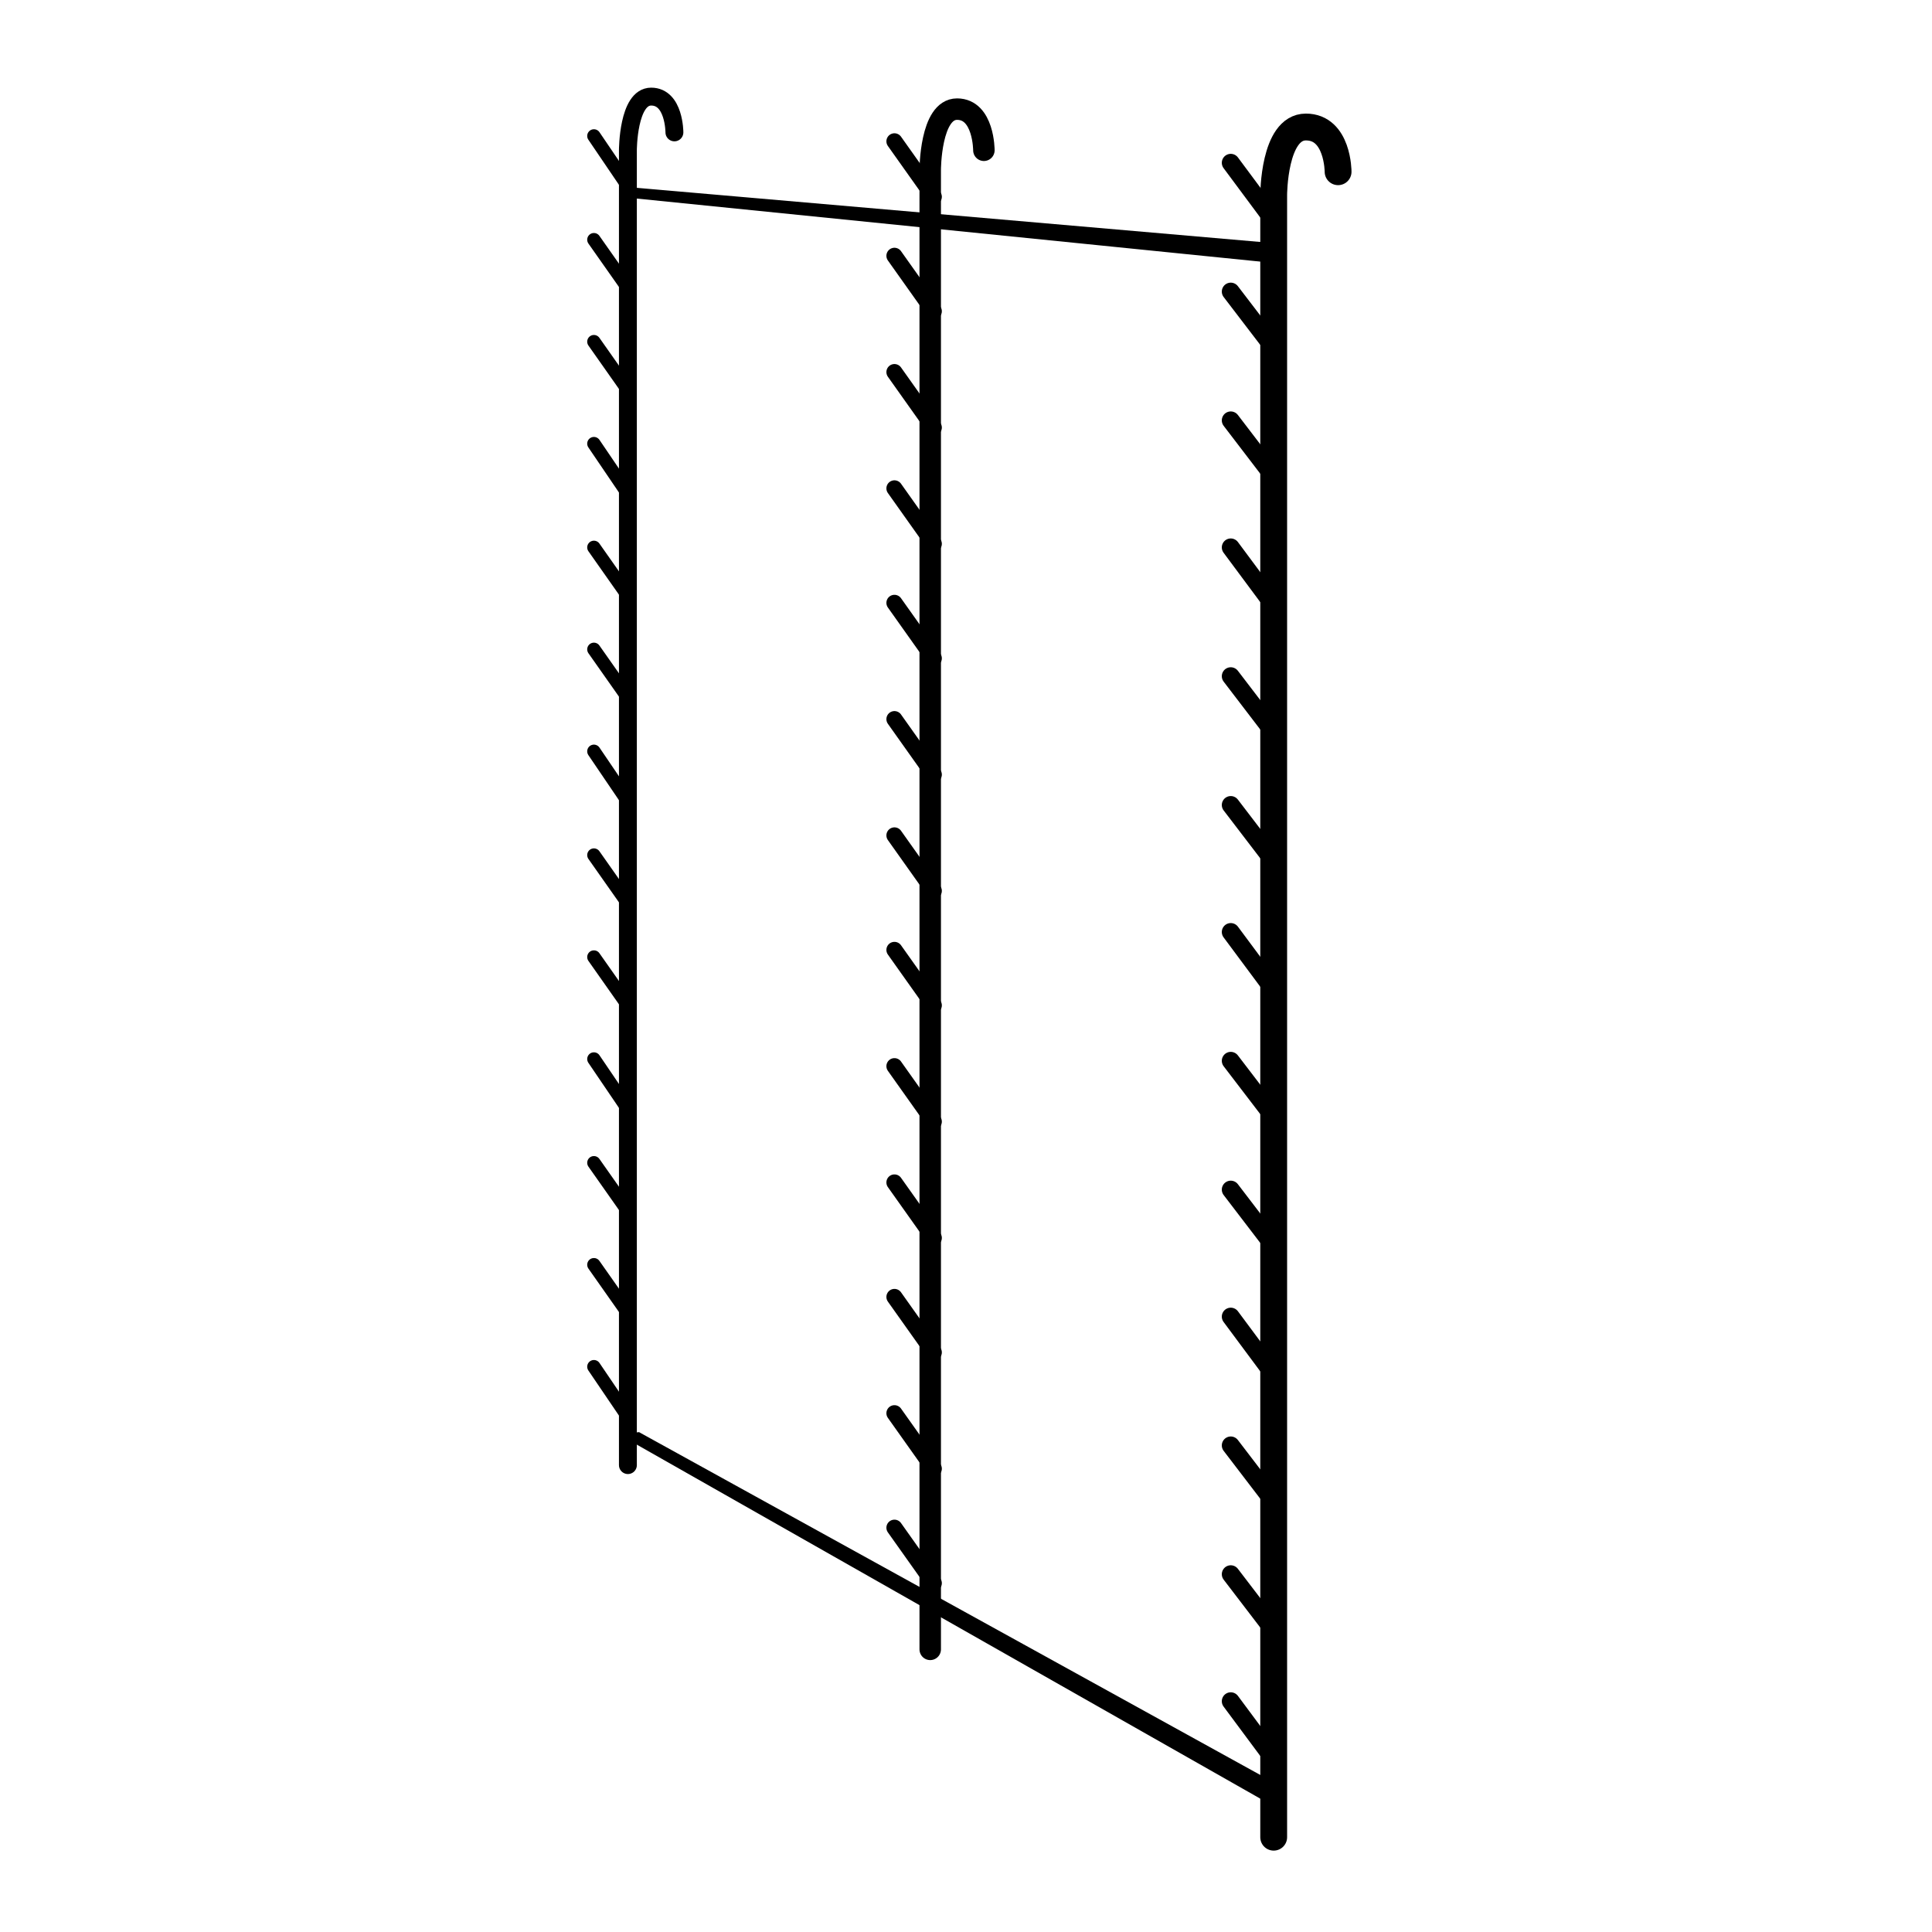<?xml version="1.0" encoding="utf-8"?>
<!-- Generator: Adobe Illustrator 21.1.0, SVG Export Plug-In . SVG Version: 6.00 Build 0)  -->
<svg version="1.1" id="Layer_1" xmlns="http://www.w3.org/2000/svg" xmlns:xlink="http://www.w3.org/1999/xlink" x="0px" y="0px"
	 width="108px" height="108px" viewBox="0 0 108 108" style="enable-background:new 0 0 108 108;" xml:space="preserve">
<style type="text/css">
	.st0{fill:none;stroke:#000000;stroke-linecap:round;stroke-linejoin:round;stroke-miterlimit:10;}
	.st1{fill:none;stroke:#000000;stroke-width:1.2;stroke-linecap:round;stroke-linejoin:round;stroke-miterlimit:10;}
	.st2{fill:none;stroke:#000000;stroke-width:0.75;stroke-linecap:round;stroke-linejoin:round;stroke-miterlimit:10;}
	.st3{fill:none;stroke:#000000;stroke-width:0.9;stroke-linecap:round;stroke-linejoin:round;stroke-miterlimit:10;}
	.st4{fill:none;stroke:#000000;stroke-width:1.5;stroke-linecap:round;stroke-linejoin:round;stroke-miterlimit:10;}
</style>
<g>
	<path class="st0" d="M35.1,81.9V8.4c0,0,0-3,1.3-3s1.3,2,1.3,2"/>
	<path class="st1" d="M52,92.2V9.5c0,0,0-3.4,1.5-3.4S55,8.4,55,8.4"/>
	<g>
		<path d="M35.6,10.5l35.7,3.1c0.3,0,0.6,0.3,0.5,0.6c0,0.3-0.3,0.6-0.6,0.5l0,0l-35.6-3.6c-0.2,0-0.3-0.2-0.3-0.4
			C35.2,10.6,35.4,10.5,35.6,10.5z"/>
	</g>
	<g>
		<path d="M35.8,80.1l35.7,19.7c0.3,0.2,0.4,0.5,0.2,0.8c-0.2,0.3-0.5,0.4-0.8,0.2l0,0L35.5,80.7c-0.2-0.1-0.2-0.3-0.1-0.5
			C35.5,80.1,35.7,80,35.8,80.1z"/>
	</g>
	<g>
		<line class="st2" x1="35.1" y1="10.4" x2="33.2" y2="7.6"/>
		<line class="st2" x1="35.1" y1="16.1" x2="33.2" y2="13.4"/>
		<line class="st2" x1="35.1" y1="21.8" x2="33.2" y2="19.1"/>
		<line class="st2" x1="35.1" y1="27.6" x2="33.2" y2="24.8"/>
		<line class="st2" x1="35.1" y1="33.3" x2="33.2" y2="30.6"/>
		<line class="st2" x1="35.1" y1="39" x2="33.2" y2="36.3"/>
		<line class="st2" x1="35.1" y1="44.8" x2="33.2" y2="42"/>
		<line class="st2" x1="35.1" y1="50.5" x2="33.2" y2="47.8"/>
		<line class="st2" x1="35.1" y1="56.2" x2="33.2" y2="53.5"/>
		<line class="st2" x1="35.1" y1="62" x2="33.2" y2="59.2"/>
		<line class="st2" x1="35.1" y1="67.7" x2="33.2" y2="65"/>
		<line class="st2" x1="35.1" y1="73.4" x2="33.2" y2="70.7"/>
		<line class="st2" x1="35.1" y1="79.2" x2="33.2" y2="76.4"/>
	</g>
	<g>
		<line class="st3" x1="52.2" y1="11" x2="50" y2="7.9"/>
		<line class="st3" x1="52.2" y1="17.4" x2="50" y2="14.3"/>
		<line class="st3" x1="52.2" y1="23.9" x2="50" y2="20.8"/>
		<line class="st3" x1="52.2" y1="30.4" x2="50" y2="27.3"/>
		<line class="st3" x1="52.2" y1="36.8" x2="50" y2="33.7"/>
		<line class="st3" x1="52.2" y1="43.3" x2="50" y2="40.2"/>
		<line class="st3" x1="52.2" y1="49.8" x2="50" y2="46.7"/>
		<line class="st3" x1="52.2" y1="56.2" x2="50" y2="53.1"/>
		<line class="st3" x1="52.2" y1="62.7" x2="50" y2="59.6"/>
		<line class="st3" x1="52.2" y1="69.2" x2="50" y2="66.1"/>
		<line class="st3" x1="52.2" y1="75.6" x2="50" y2="72.5"/>
		<line class="st3" x1="52.2" y1="82.1" x2="50" y2="79"/>
		<line class="st3" x1="52.2" y1="88.5" x2="50" y2="85.4"/>
	</g>
	<path class="st4" d="M71.2,102.7V10.9c0,0,0-3.8,1.8-3.8s1.8,2.5,1.8,2.5"/>
	<g>
		<line class="st0" x1="71.4" y1="12.6" x2="68.8" y2="9.1"/>
		<line class="st0" x1="71.4" y1="19.7" x2="68.8" y2="16.3"/>
		<line class="st0" x1="71.4" y1="26.9" x2="68.8" y2="23.5"/>
		<line class="st0" x1="71.4" y1="34.1" x2="68.8" y2="30.6"/>
		<line class="st0" x1="71.4" y1="41.2" x2="68.8" y2="37.8"/>
		<line class="st0" x1="71.4" y1="48.4" x2="68.8" y2="45"/>
		<line class="st0" x1="71.4" y1="55.6" x2="68.8" y2="52.1"/>
		<line class="st0" x1="71.4" y1="62.7" x2="68.8" y2="59.3"/>
		<line class="st0" x1="71.4" y1="69.9" x2="68.8" y2="66.5"/>
		<line class="st0" x1="71.4" y1="77.1" x2="68.8" y2="73.6"/>
		<line class="st0" x1="71.4" y1="84.2" x2="68.8" y2="80.8"/>
		<line class="st0" x1="71.4" y1="91.4" x2="68.8" y2="88"/>
		<line class="st0" x1="71.4" y1="98.6" x2="68.8" y2="95.1"/>
	</g>
</g>
</svg>
